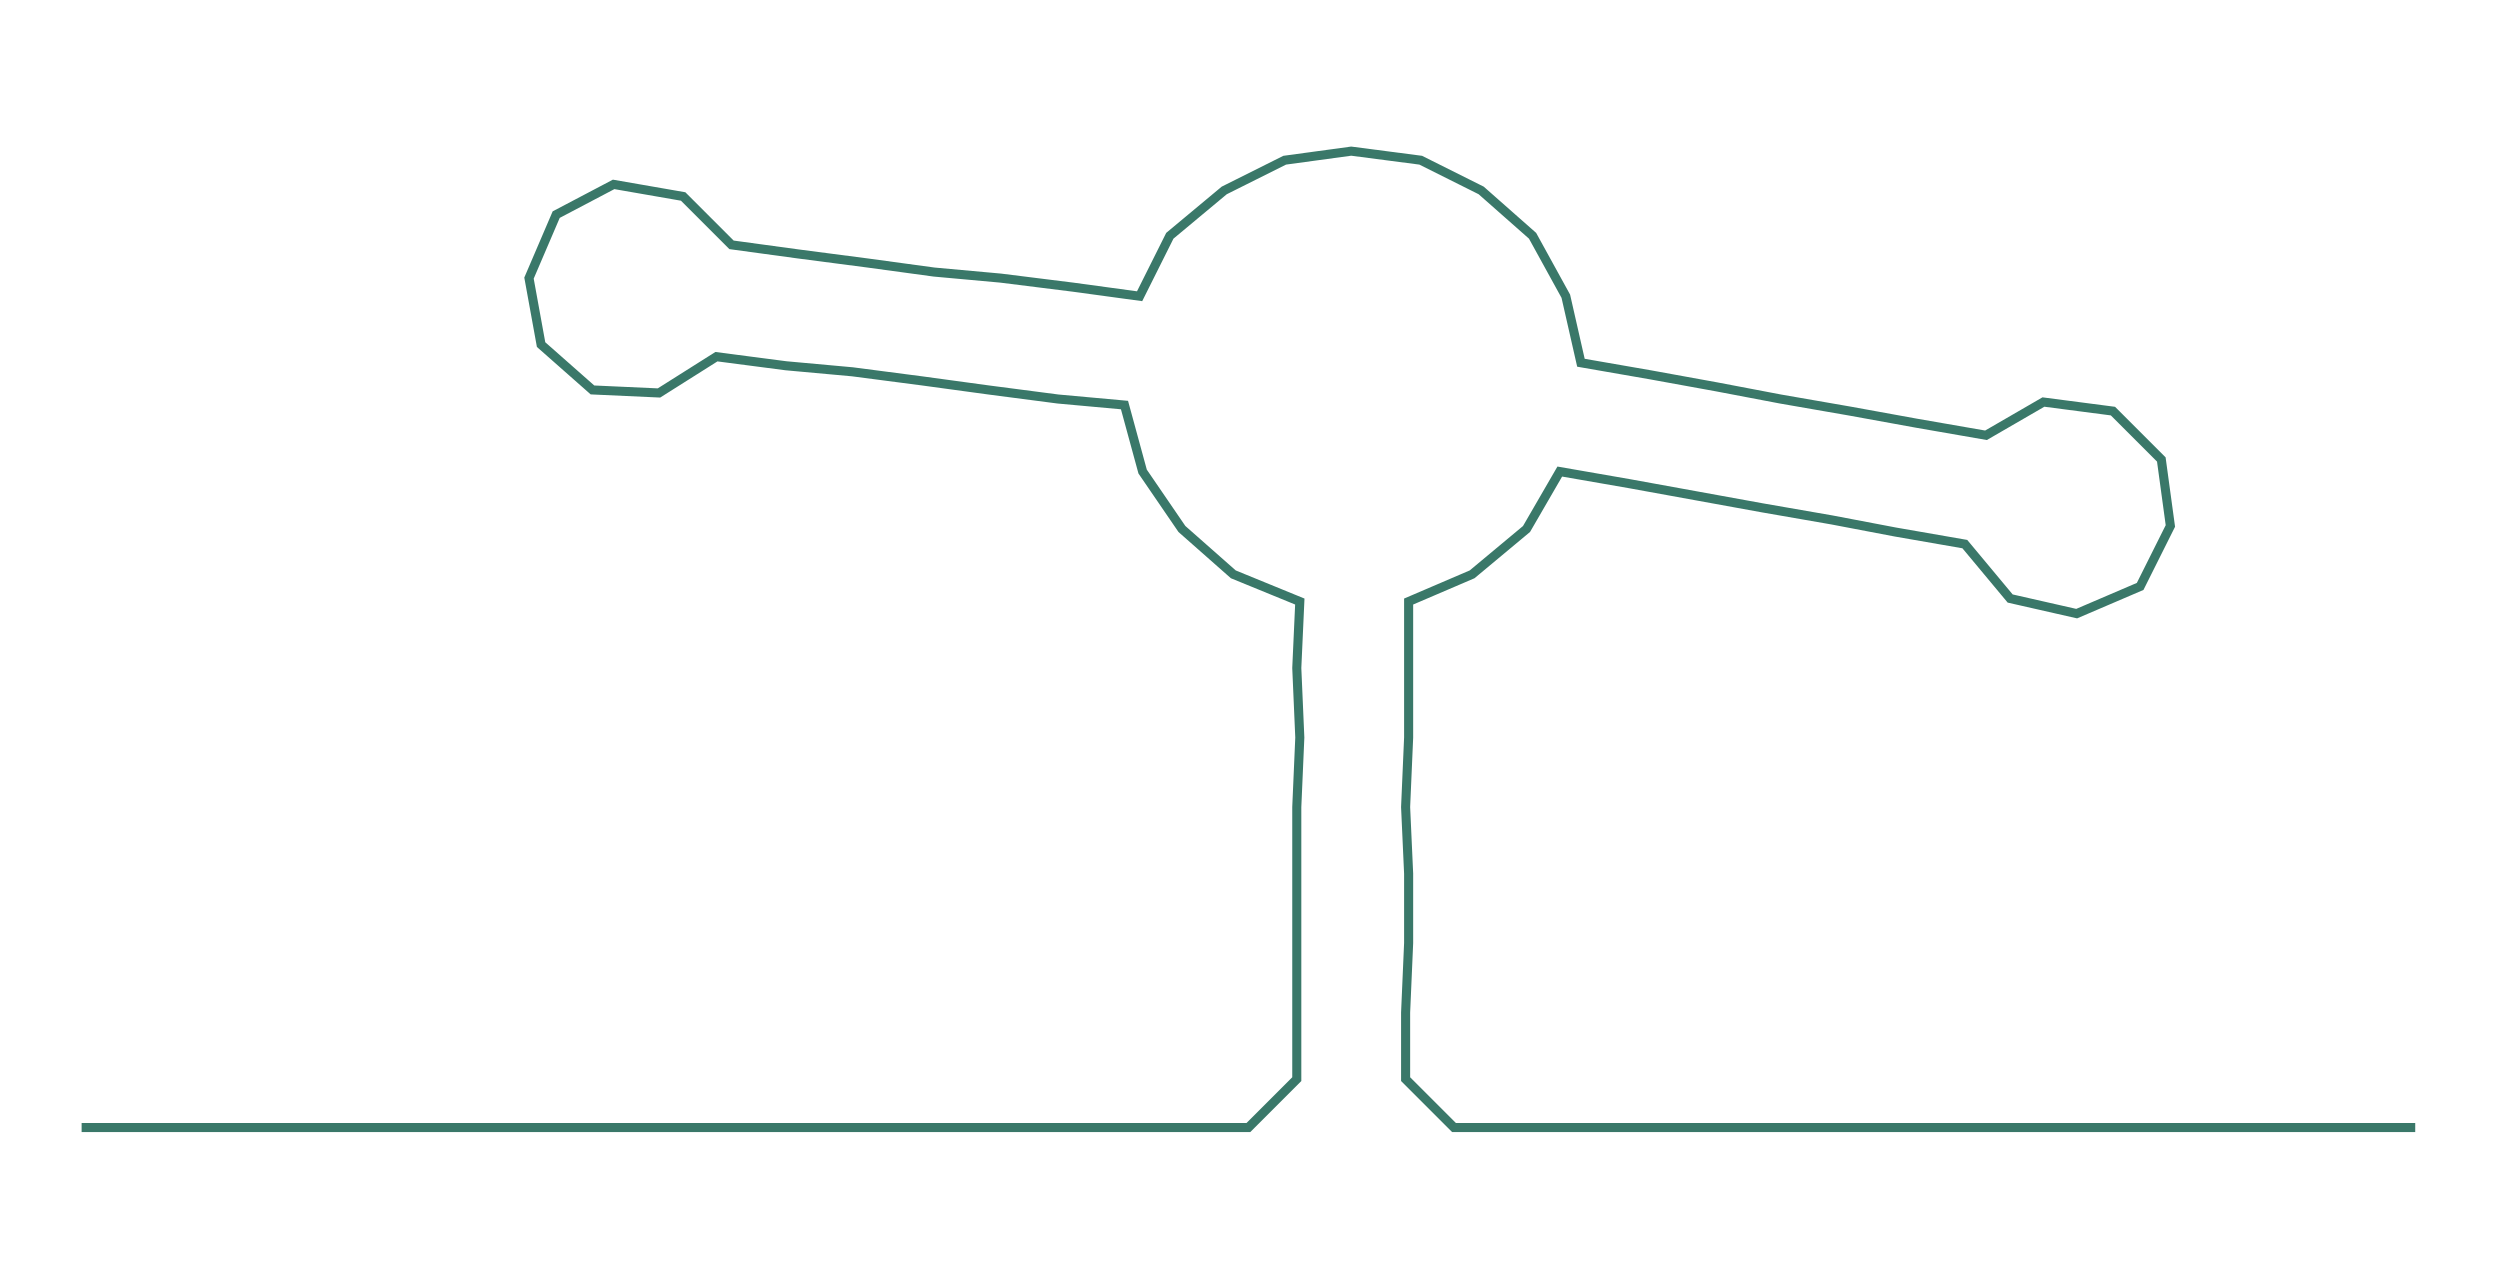<ns0:svg xmlns:ns0="http://www.w3.org/2000/svg" width="300px" height="153.665px" viewBox="0 0 827.044 423.627"><ns0:path style="stroke:#3a7869;stroke-width:3px;fill:none;" d="M27 373 L27 373 L50 373 L72 373 L95 373 L118 373 L140 373 L163 373 L186 373 L208 373 L231 373 L254 373 L276 373 L299 373 L322 373 L345 373 L367 373 L390 373 L413 373 L429 357 L429 335 L429 312 L429 289 L429 267 L430 244 L429 221 L430 199 L408 190 L391 175 L378 156 L372 134 L350 132 L327 129 L305 126 L282 123 L260 121 L237 118 L218 130 L196 129 L179 114 L175 92 L184 71 L203 61 L226 65 L242 81 L264 84 L287 87 L309 90 L331 92 L355 95 L377 98 L387 78 L405 63 L425 53 L447 50 L470 53 L490 63 L507 78 L518 98 L523 120 L546 124 L568 128 L589 132 L612 136 L634 140 L657 144 L676 133 L699 136 L715 152 L718 174 L708 194 L687 203 L665 198 L650 180 L627 176 L606 172 L583 168 L561 164 L539 160 L516 156 L505 175 L487 190 L466 199 L466 221 L466 244 L465 267 L466 289 L466 312 L465 335 L465 357 L481 373 L504 373 L527 373 L550 373 L572 373 L595 373 L618 373 L640 373 L663 373 L686 373 L708 373 L731 373 L754 373 L777 373 L799 373" /></ns0:svg>